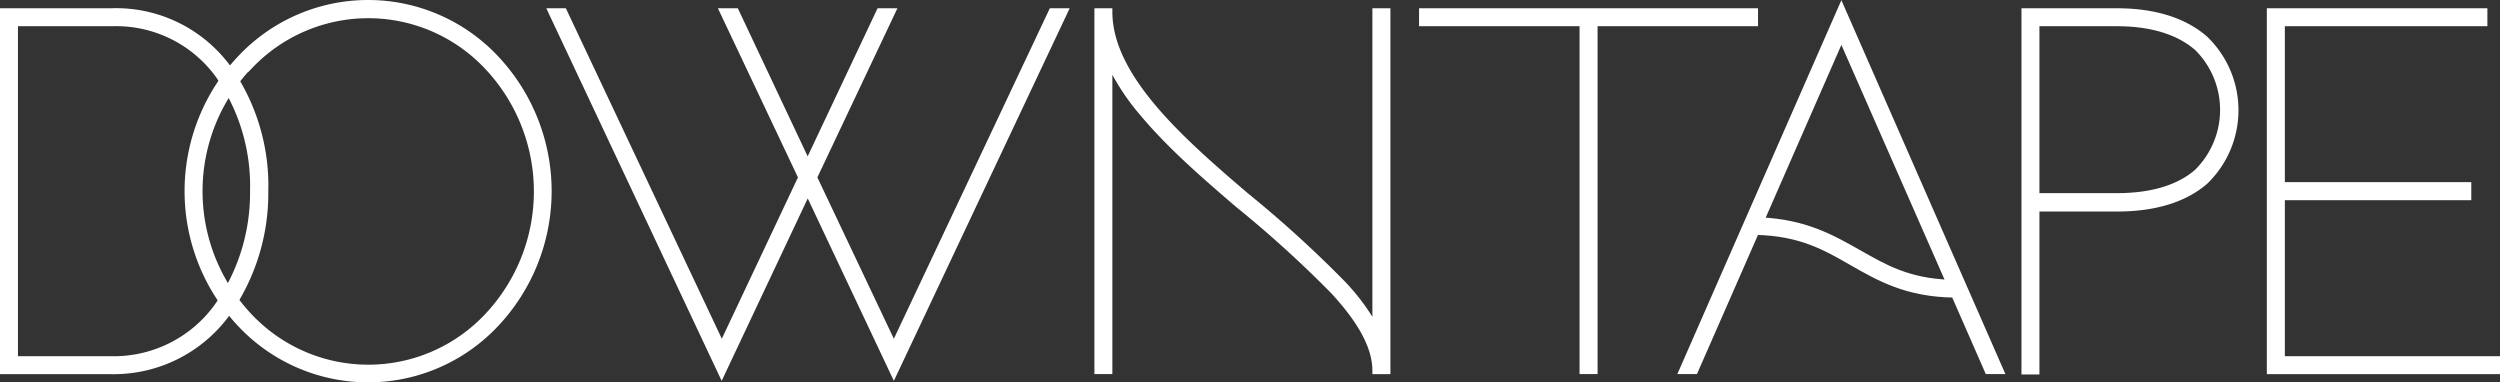 <svg id="Layer_1" data-name="Layer 1" xmlns="http://www.w3.org/2000/svg" viewBox="0 0 350.92 53.66"><rect x="0" y="0" width="350.92" height="53.66" fill="#333333" stroke="none"/><defs><style>.cls-1{fill:#fff;stroke:#fff;stroke-miterlimit:10;}</style></defs><path class="cls-1" d="M355.38,457.22a19.45,19.45,0,0,1,16.11,7.94,28.59,28.59,0,0,1,5.2,17.25,29.11,29.11,0,0,1-5.44,17.25,19.62,19.62,0,0,1-16.12,7.93H340V457.23h15.35Zm-13.83,48.85h13.58A18,18,0,0,0,370,498.74a27.75,27.75,0,0,0,5.13-16.34,27.27,27.27,0,0,0-4.89-16.33,17.82,17.82,0,0,0-14.9-7.32H341.55Z" transform="translate(-339.53 -455.57)"/><path class="cls-1" d="M409.07,463.8a27.11,27.11,0,0,1,0,37.21,24.52,24.52,0,0,1-35.74,0,27.11,27.11,0,0,1,0-37.21,24.52,24.52,0,0,1,35.74,0Zm-34.65,1.05a25.62,25.62,0,0,0,0,35.11A23,23,0,0,0,408,500a25.59,25.59,0,0,0,0-35.11,23,23,0,0,0-33.55,0Z" transform="translate(-339.53 -455.57)"/><path class="cls-1" d="M418.64,457.23l22.21,47.06,11.24-23.82-11-23.24h1.69l10.12,21.46,10.13-21.46h1.68l-11,23.24L465,504.29l22.21-47.06h1.68L465,507.86l-12.09-25.61-12.08,25.61L417,457.23Z" transform="translate(-339.53 -455.57)"/><path class="cls-1" d="M495.17,457.23c0,4.44,2.34,8.82,5.92,13.15s8.45,8.59,13.33,12.75a161.43,161.43,0,0,1,13.48,12.25,29.91,29.91,0,0,1,4.77,6.51V457.23h1.53v50.36h-1.53c0-3.52-2.29-7.27-5.89-11.18a160.11,160.11,0,0,0-13.35-12.12c-4.88-4.17-9.79-8.46-13.51-12.94a31.7,31.7,0,0,1-4.75-7.4v43.63h-1.52V457.23Z" transform="translate(-339.53 -455.57)"/><path class="cls-1" d="M585.8,457.23v1.52H563.28v48.83h-1.53V458.75H539.22v-1.52Z" transform="translate(-339.53 -455.57)"/><path class="cls-1" d="M620.26,507.58H618.6l-4.71-10.74c-6.68-.07-10.61-2.34-14.38-4.5s-7.24-4.16-13.54-4.3l-8.57,19.54h-1.66L598,456.84Zm-33.63-21c6.24.28,10,2.42,13.63,4.47s7,4.09,13,4.29L598,460.63Z" transform="translate(-339.53 -455.57)"/><path class="cls-1" d="M625.3,457.23h11.38c5.41,0,9.55,1.41,12.34,3.87A13.82,13.82,0,0,1,649,481c-2.8,2.42-6.92,3.76-12.27,3.76H625.3v22.87h-1.52V457.23Zm0,25.95h11.38c5.1,0,8.83-1.26,11.28-3.38a12.34,12.34,0,0,0,.06-17.56c-2.45-2.15-6.19-3.49-11.34-3.49H625.3Z" transform="translate(-339.53 -455.57)"/><path class="cls-1" d="M659.75,457.23h28.43v1.52H659.75v22.89h26.17v1.53H659.75v22.9H690v1.52H658.22V483.17h0v-1.53h0V458.75h0v-1.52h1.53Z" transform="translate(-339.53 -455.57)"/></svg>